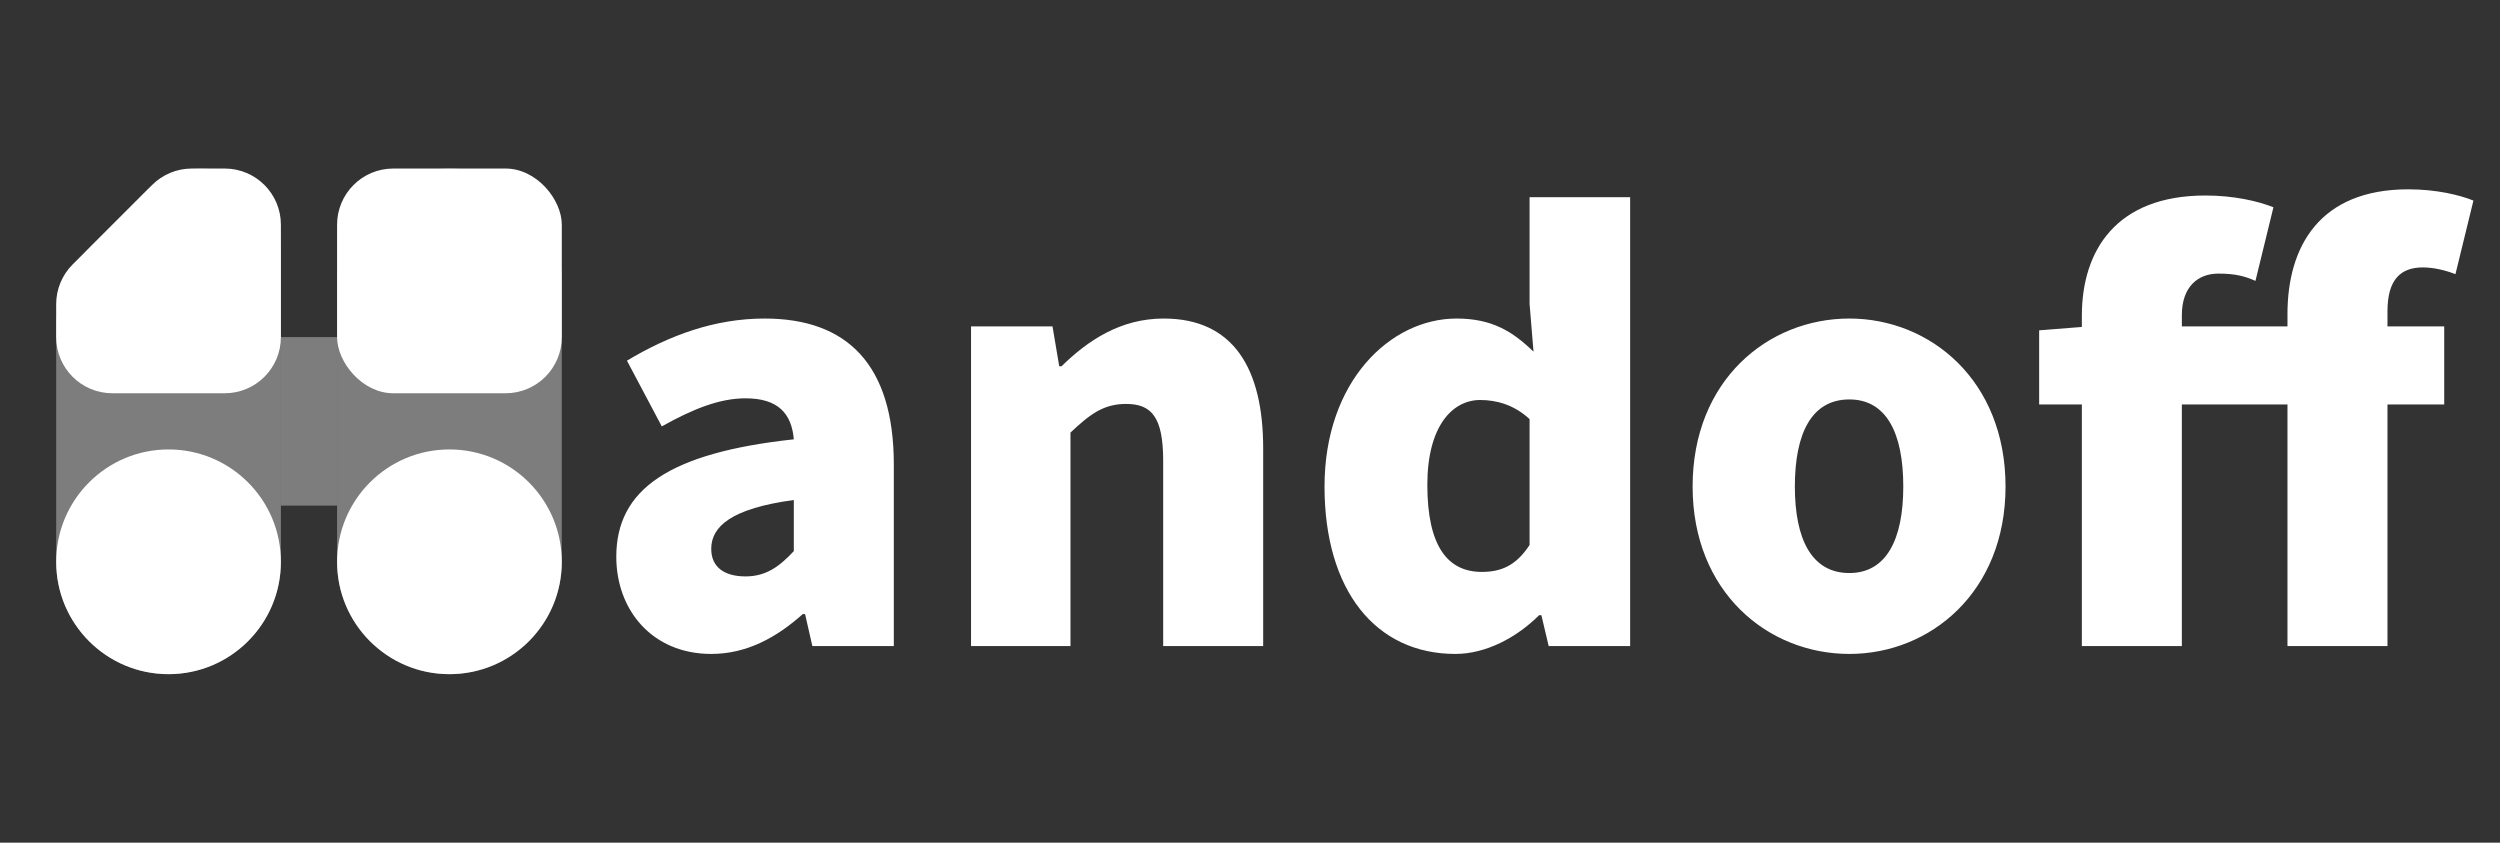 <svg width="89" height="30" viewBox="0 0 89 30" fill="none" xmlns="http://www.w3.org/2000/svg">
<rect x="0" y="0" width="89" height="30" fill="#333333" stroke="none"/>
<path d="M25.32 23.28C26.58 23.28 27.64 22.7 28.58 21.86H28.66L28.92 23H31.82V16.54C31.82 12.98 30.16 11.34 27.22 11.34C25.44 11.34 23.82 11.94 22.32 12.84L23.56 15.18C24.7 14.54 25.64 14.18 26.54 14.18C27.7 14.18 28.18 14.72 28.26 15.64C23.82 16.12 21.94 17.42 21.94 19.82C21.94 21.72 23.22 23.28 25.32 23.28ZM26.54 20.52C25.8 20.52 25.32 20.2 25.32 19.54C25.32 18.74 26.04 18.1 28.26 17.8V19.62C27.74 20.18 27.26 20.52 26.54 20.52ZM34.569 23H38.109V15.4C38.809 14.74 39.289 14.38 40.089 14.38C40.989 14.38 41.409 14.84 41.409 16.4V23H44.969V15.96C44.969 13.12 43.909 11.34 41.429 11.34C39.889 11.34 38.729 12.12 37.789 13.04H37.709L37.469 11.62H34.569V23ZM51.813 23.28C52.893 23.28 53.993 22.7 54.793 21.9H54.873L55.133 23H58.033V7.02H54.453V10.82L54.593 12.52C53.853 11.8 53.113 11.34 51.853 11.34C49.493 11.34 47.153 13.58 47.153 17.32C47.153 21.02 48.973 23.28 51.813 23.28ZM52.753 20.36C51.533 20.36 50.813 19.44 50.813 17.26C50.813 15.16 51.713 14.24 52.693 14.24C53.293 14.24 53.913 14.42 54.453 14.92V19.4C53.973 20.14 53.433 20.36 52.753 20.36ZM65.837 23.28C68.717 23.28 71.397 21.08 71.397 17.32C71.397 13.54 68.717 11.34 65.837 11.34C62.937 11.34 60.257 13.54 60.257 17.32C60.257 21.08 62.937 23.28 65.837 23.28ZM65.837 20.4C64.497 20.4 63.897 19.2 63.897 17.32C63.897 15.42 64.497 14.22 65.837 14.22C67.157 14.22 67.757 15.42 67.757 17.32C67.757 19.2 67.157 20.4 65.837 20.4ZM88.054 7.14C87.554 6.94 86.734 6.74 85.734 6.74C82.574 6.74 81.434 8.78 81.434 11.18V11.62H77.674V11.22C77.674 10.2 78.254 9.74 78.974 9.74C79.594 9.74 79.934 9.84 80.294 10L80.934 7.38C80.394 7.16 79.514 6.96 78.514 6.96C75.334 6.96 74.114 8.92 74.114 11.24V11.64L72.594 11.76V14.4H74.114V23H77.674V14.4H81.434V23H84.994V14.4H87.014V11.62H84.994V11.08C84.994 9.94 85.474 9.52 86.254 9.52C86.634 9.52 87.054 9.62 87.414 9.76L88.054 7.14Z" fill="white"/>
<path d="M7.172 6C8.734 6 10 7.266 10 8.828V12V18V20C10 22.209 8.209 24 6 24C3.791 24 2 22.209 2 20V11.657C2 10.596 2.421 9.579 3.172 8.828L5.172 6.828C5.702 6.298 6.421 6 7.172 6Z" fill="white" fill-opacity="0.36"/>
<path d="M12 10C12 7.791 13.791 6 16 6C18.209 6 20 7.791 20 10V20C20 22.209 18.209 24 16 24C13.791 24 12 22.209 12 20V18V12V10Z" fill="white" fill-opacity="0.36"/>
<path d="M12 12H10V18H12V12Z" fill="white" fill-opacity="0.36"/>
<rect x="12" y="6" width="8" height="8" rx="2" fill="white"/>
<path d="M10 12V8C10 6.895 9.105 6 8 6H6.828C6.298 6 5.789 6.211 5.414 6.586L2.586 9.414C2.211 9.789 2 10.298 2 10.828V12C2 13.105 2.895 14 4 14H8C9.105 14 10 13.105 10 12Z" fill="white"/>
<circle cx="6" cy="20" r="4" fill="white"/>
<circle cx="16" cy="20" r="4" fill="white"/>
</svg>
